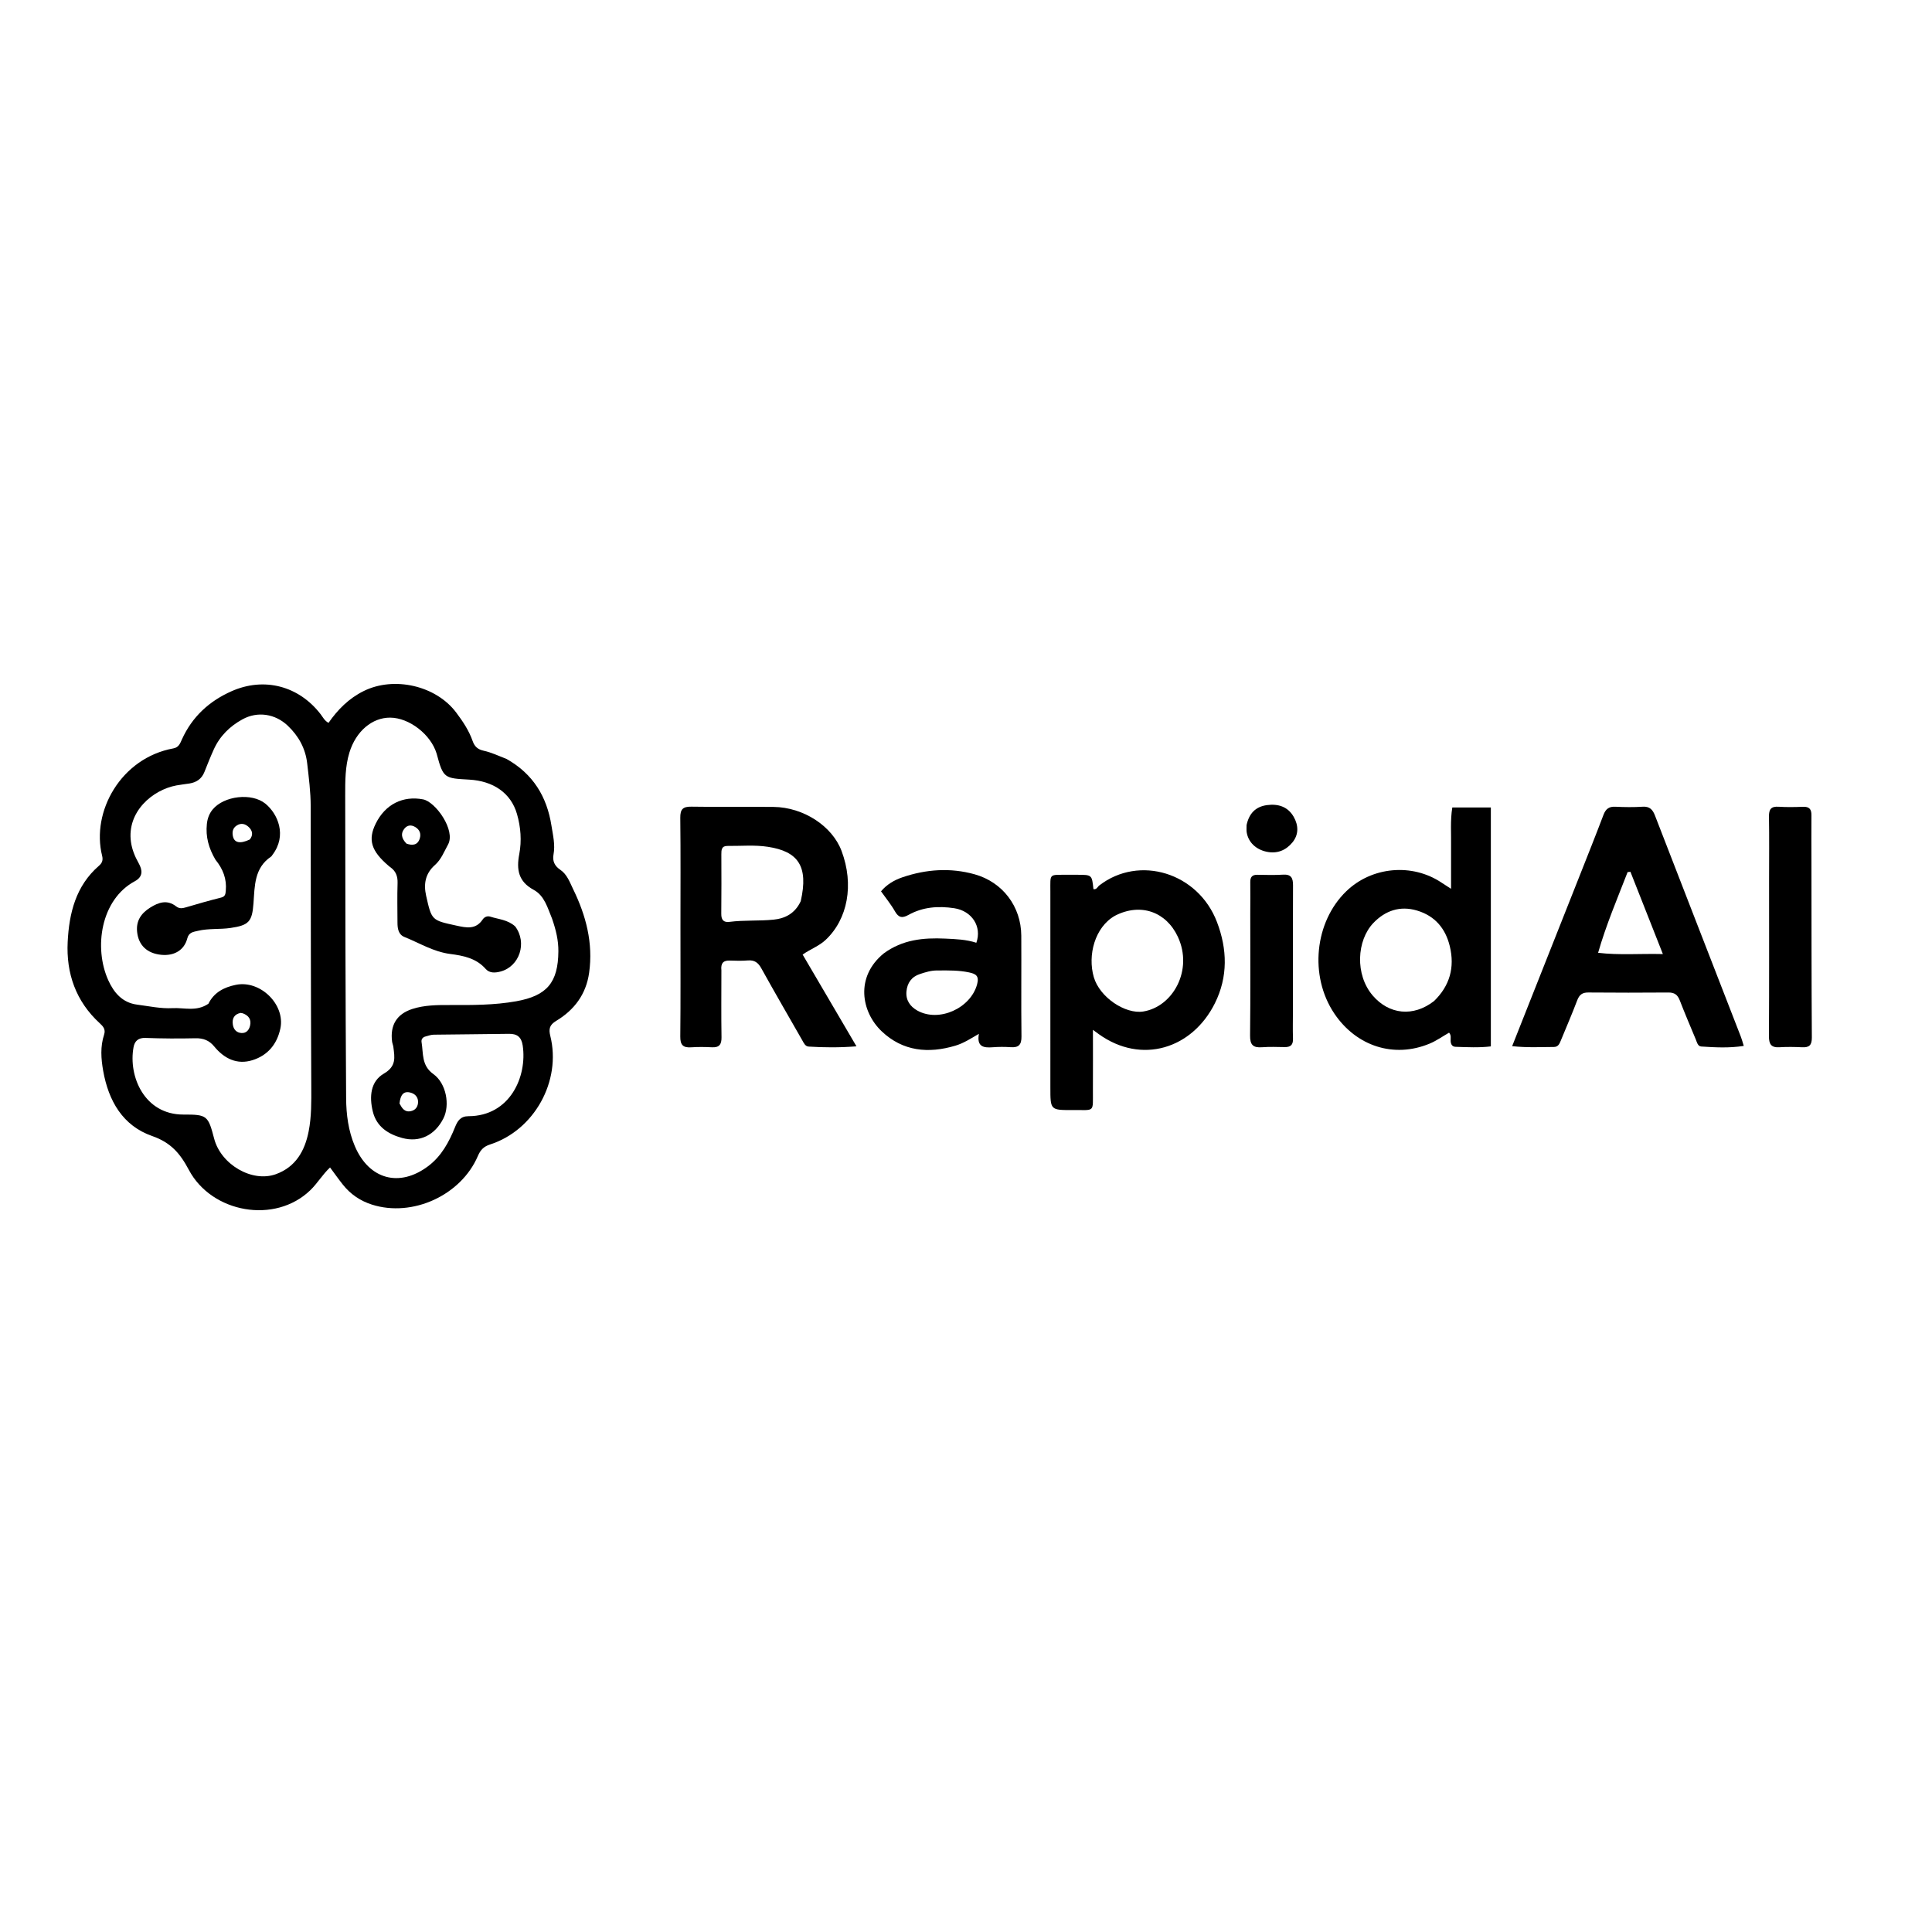 <svg version="1.1" id="Layer_1" xmlns="http://www.w3.org/2000/svg" xmlns:xlink="http://www.w3.org/1999/xlink" x="0px" y="0px"
	 width="100%" viewBox="0 0 1024 1024" enable-background="new 0 0 1024 1024" xml:space="preserve">
<path fill="#000000" opacity="1" stroke="none" 
	d="
M268.496,402.267 
	C282.595,410.215 289.877,422.289 292.289,437.644 
	C293.083,442.704 294.339,447.704 293.372,452.901 
	C292.733,456.342 293.943,458.975 296.933,460.982 
	C300.572,463.424 301.971,467.572 303.77,471.258 
	C310.593,485.24 314.462,499.845 312.249,515.594 
	C310.649,526.98 304.4,535.303 294.824,541.066 
	C291.237,543.225 290.744,545.346 291.683,549.119 
	C297.633,573.016 283.152,599.076 259.743,606.596 
	C256.369,607.68 254.645,609.506 253.28,612.697 
	C244.348,633.589 218.602,645.295 197.154,638.474 
	C190.935,636.495 185.793,632.985 181.748,627.904 
	C179.479,625.054 177.381,622.067 174.933,618.776 
	C170.94,622.516 168.3,627.128 164.511,630.799 
	C145.765,648.962 112.194,642.869 100.104,620.077 
	C95.46,611.323 90.534,605.562 80.675,602.128 
	C65.089,596.698 57.528,583.547 54.688,567.57 
	C53.536,561.089 53.108,554.683 55.178,548.366 
	C56.109,545.524 54.594,543.925 52.854,542.33 
	C40.186,530.716 35.033,515.889 35.872,499.222 
	C36.635,484.044 40.138,469.528 52.461,458.864 
	C54.029,457.508 54.737,456.014 54.134,453.607 
	C48.276,430.245 64.036,401.725 91.909,396.657 
	C94.801,396.131 95.507,393.915 96.438,391.858 
	C101.858,379.899 110.86,371.63 122.715,366.368 
	C140.002,358.694 158.388,363.524 169.971,378.59 
	C171.155,380.13 172.004,382.023 174.125,383.122 
	C179.027,376.076 184.889,370.175 192.728,366.286 
	C208.834,358.296 231.043,363.349 241.796,377.659 
	C245.314,382.342 248.551,387.174 250.497,392.734 
	C251.523,395.665 253.196,397.221 256.441,397.921 
	C260.463,398.789 264.272,400.649 268.496,402.267 
M110.463,532 
	C113.452,525.965 118.743,523.263 125.001,521.982 
	C137.955,519.33 151.275,532.424 148.608,545.089 
	C146.836,553.501 141.87,559.367 133.88,561.893 
	C125.677,564.486 118.845,561.112 113.572,554.681 
	C110.901,551.423 107.763,550.205 103.568,550.299 
	C94.756,550.497 85.927,550.457 77.121,550.124 
	C73.257,549.978 71.373,551.821 70.78,555.038 
	C67.924,570.53 76.583,590.793 97.218,590.742 
	C109.758,590.711 110.301,591.227 113.504,603.493 
	C117.091,617.233 133.621,626.914 146.242,622.337 
	C156.72,618.537 161.561,609.991 163.591,599.645 
	C165.128,591.812 165.023,583.862 164.984,575.877 
	C164.739,526.386 164.732,476.895 164.677,427.404 
	C164.669,419.743 163.682,412.172 162.813,404.59 
	C161.903,396.649 158.252,390.073 152.494,384.613 
	C145.855,378.317 136.538,376.881 128.571,381.227 
	C121.828,384.905 116.52,390.129 113.308,397.214 
	C111.521,401.155 109.929,405.186 108.326,409.207 
	C106.882,412.83 104.132,414.671 100.415,415.265 
	C98.116,415.632 95.793,415.866 93.506,416.291 
	C80.743,418.666 67.201,430.31 69.405,446.22 
	C69.96,450.229 71.464,453.888 73.447,457.414 
	C75.53,461.119 75.98,464.643 71.439,467.085 
	C53.378,476.799 49.622,502.361 57.393,519.563 
	C60.35,526.109 64.855,531.469 72.673,532.474 
	C78.924,533.278 85.247,534.682 91.455,534.337 
	C97.584,533.996 104.123,536.334 110.463,532 
M292.599,486.893 
	C290.233,481.221 288.627,474.751 282.847,471.624 
	C274.748,467.243 273.655,460.898 275.222,452.689 
	C276.569,445.627 276.003,438.359 274.011,431.439 
	C270.791,420.252 261.377,413.935 248.712,413.218 
	C235.742,412.483 234.942,412.64 231.547,399.876 
	C231.504,399.715 231.46,399.555 231.411,399.395 
	C228.333,389.258 216.915,380.425 206.808,380.362 
	C197.243,380.302 188.648,387.583 185.193,398.867 
	C182.923,406.284 182.956,413.999 182.965,421.632 
	C183.024,475.121 183.102,528.61 183.455,582.098 
	C183.512,590.695 184.62,599.355 188.061,607.452 
	C195.58,625.144 211.706,629.543 226.928,618.089 
	C233.993,612.773 237.979,605.342 241.187,597.383 
	C242.499,594.129 244.047,591.622 248.28,591.609 
	C270.404,591.546 279.482,570.49 277.049,554.172 
	C276.383,549.706 274.155,547.877 269.726,547.95 
	C256.443,548.169 243.158,548.207 229.876,548.403 
	C228.419,548.425 226.963,548.986 225.522,549.358 
	C224.005,549.75 223.194,550.895 223.436,552.338 
	C224.444,558.335 223.308,564.726 229.676,569.272 
	C236.576,574.198 238.579,585.763 235.007,592.799 
	C230.559,601.562 222.552,605.741 213.107,603.138 
	C205.899,601.153 199.612,597.329 197.606,589.159 
	C195.667,581.263 196.359,573.156 203.475,569.02 
	C210.186,565.119 209.184,560.429 208.49,554.937 
	C208.366,553.954 207.936,553.011 207.81,552.028 
	C206.697,543.373 210.267,537.441 218.56,534.767 
	C224.963,532.703 231.668,532.662 238.325,532.685 
	C250.133,532.726 261.919,532.786 273.624,530.688 
	C289.876,527.773 295.819,520.795 295.95,504.216 
	C295.995,498.453 294.716,493.007 292.599,486.893 
M127.551,536.859 
	C124.084,537.558 122.927,539.889 123.418,543.106 
	C123.806,545.654 125.386,547.394 128.049,547.524 
	C130.605,547.649 132,545.887 132.535,543.633 
	C133.317,540.337 131.768,538.211 128.69,537.079 
	C128.534,537.022 128.373,536.977 127.551,536.859 
M211.754,584.884 
	C213.056,587.296 214.421,589.661 217.793,588.921 
	C219.991,588.438 221.264,586.956 221.54,584.768 
	C221.879,582.071 220.445,580.074 218.113,579.272 
	C213.78,577.783 212.189,580.531 211.754,584.884 
z"/>
<path fill="#000000" opacity="1" stroke="none" 
	d="
M382.353,514.299 
	C382.35,526.424 382.226,538.085 382.414,549.742 
	C382.476,553.575 381.264,555.282 377.322,555.082 
	C373.667,554.897 369.981,554.844 366.334,555.099 
	C362.033,555.4 360.52,553.829 360.566,549.399 
	C360.769,529.912 360.657,510.422 360.658,490.934 
	C360.659,471.778 360.787,452.621 360.566,433.468 
	C360.512,428.863 361.979,427.469 366.529,427.548 
	C381.017,427.798 395.512,427.53 410.002,427.687 
	C425.881,427.86 441.099,437.836 446.049,451.025 
	C452.734,468.838 449.361,487.185 437.546,498.217 
	C434.086,501.448 429.615,502.997 425.413,505.942 
	C434.789,521.922 444.084,537.764 453.947,554.574 
	C444.725,555.312 436.676,555.205 428.63,554.711 
	C426.765,554.596 426.047,552.838 425.213,551.374 
	C417.962,538.651 410.583,526 403.492,513.188 
	C401.804,510.139 399.857,508.786 396.412,509.053 
	C393.265,509.297 390.081,509.253 386.923,509.117 
	C383.495,508.969 381.928,510.374 382.353,514.299 
M424.401,477.666 
	C428.634,459.088 423.03,451.284 407.023,448.827 
	C399.927,447.738 392.731,448.437 385.579,448.363 
	C382.417,448.33 382.325,450.47 382.331,452.793 
	C382.356,463.285 382.427,473.778 382.295,484.269 
	C382.253,487.514 383.451,489.019 386.664,488.606 
	C394.435,487.609 402.294,488.213 410.038,487.43 
	C415.941,486.834 421.29,484.319 424.401,477.666 
z"/>
<path fill="#000000" opacity="1" stroke="none" 
	d="
M837.182,464.325 
	C841.539,453.288 845.81,442.63 849.876,431.895 
	C851.048,428.802 852.768,427.415 856.166,427.584 
	C860.987,427.825 865.843,427.884 870.656,427.576 
	C874.4,427.337 875.972,429.146 877.191,432.295 
	C892.323,471.39 907.533,510.455 922.707,549.534 
	C923.237,550.898 923.598,552.328 924.234,554.354 
	C916.479,555.563 909.082,555.159 901.711,554.671 
	C899.815,554.545 899.43,552.418 898.802,550.916 
	C895.917,544.007 892.983,537.117 890.28,530.137 
	C889.155,527.233 887.461,526.026 884.311,526.051 
	C870.147,526.162 855.981,526.165 841.817,526.041 
	C838.628,526.013 837.067,527.271 835.958,530.193 
	C833.242,537.346 830.207,544.378 827.291,551.454 
	C826.586,553.164 825.923,554.91 823.581,554.916 
	C816.614,554.936 809.635,555.369 801.471,554.488 
	C813.48,524.146 825.249,494.41 837.182,464.325 
M847.027,505.002 
	C858.157,506.338 869.244,505.377 881.361,505.67 
	C875.235,490.141 869.695,476.1 864.156,462.059 
	C863.659,462.116 863.163,462.173 862.666,462.23 
	C857.23,476.244 851.322,490.071 847.027,505.002 
z"/>
<path fill="#000000" opacity="1" stroke="none" 
	d="
M566.028,463.647 
	C568.02,463.648 569.519,463.647 571.018,463.65 
	C578.751,463.666 578.751,463.666 579.542,471.246 
	C581.209,471.644 581.705,470.03 582.637,469.311 
	C603.833,452.955 635.039,462.557 645.007,488.658 
	C650.526,503.112 650.907,517.708 643.92,531.737 
	C631.893,555.886 605.01,564.371 582.34,548.091 
	C581.559,547.53 580.79,546.954 579.278,545.844 
	C579.278,556.998 579.329,567.407 579.265,577.815 
	C579.191,589.93 580.589,588.265 568.535,588.339 
	C556.703,588.412 556.718,588.348 556.718,576.433 
	C556.719,541.792 556.685,507.152 556.715,472.512 
	C556.723,462.628 555.792,463.754 566.028,463.647 
M590.932,485.377 
	C580.219,491.467 576.39,506.354 579.732,517.879 
	C582.87,528.701 596.495,537.608 605.906,536.12 
	C621.681,533.627 632.508,514.154 624.285,496.513 
	C618.115,483.279 604.546,478.336 590.932,485.377 
z"/>
<path fill="#000000" opacity="1" stroke="none" 
	d="
M769.093,449.002 
	C769.224,441.732 768.612,434.925 769.754,427.985 
	C776.677,427.985 783.238,427.985 790.18,427.985 
	C790.18,470.211 790.18,512.097 790.18,554.609 
	C783.999,555.367 777.725,555.035 771.468,554.831 
	C769.689,554.773 768.968,553.514 768.868,551.768 
	C768.787,550.342 769.326,548.78 768.042,547.336 
	C764.635,549.283 761.384,551.617 757.786,553.12 
	C738.879,561.019 718.853,554.594 707.144,537.09 
	C693.897,517.286 696.721,488.692 713.53,472.408 
	C727.062,459.301 748.472,457.367 764.075,467.836 
	C765.421,468.739 766.794,469.602 769.095,471.093 
	C769.095,463.34 769.095,456.421 769.093,449.002 
M760.07,530.583 
	C768.421,522.483 771.143,512.737 768.415,501.491 
	C766.122,492.04 760.518,485.444 751.069,482.613 
	C742.032,479.906 734.171,482.662 727.909,489.206 
	C719.096,498.416 718.06,516.613 727.606,527.701 
	C736.233,537.723 749.034,539.158 760.07,530.583 
z"/>
<path fill="#000000" opacity="1" stroke="none" 
	d="
M468.408,505.326 
	C478.35,497.993 489.407,496.954 500.905,497.473 
	C506.534,497.726 512.139,497.934 517.482,499.688 
	C520.558,491.067 515.084,482.783 505.761,481.374 
	C497.342,480.101 489.11,480.693 481.539,484.911 
	C478.233,486.754 476.271,486.457 474.331,483.007 
	C472.308,479.409 469.623,476.184 466.96,472.419 
	C470.014,468.763 474.011,466.442 478.351,464.969 
	C490.906,460.706 503.749,459.809 516.592,463.402 
	C531.473,467.566 541.208,480.499 541.301,495.909 
	C541.408,513.723 541.184,531.539 541.398,549.351 
	C541.451,553.82 539.865,555.331 535.614,555.031 
	C532.467,554.809 529.276,554.826 526.131,555.071 
	C521.335,555.443 517.602,554.849 518.84,547.941 
	C514.433,550.542 510.68,552.937 506.423,554.213 
	C492.08,558.51 478.546,557.253 467.343,546.646 
	C456.492,536.373 453.154,517.762 468.408,505.326 
M496.833,514.376 
	C493.618,514.308 490.621,515.264 487.609,516.243 
	C483.099,517.709 480.856,521.031 480.441,525.469 
	C480.011,530.067 482.35,533.495 486.28,535.664 
	C497.749,541.998 514.45,534.368 517.878,521.737 
	C519.116,517.177 517.16,516.154 513.628,515.399 
	C508.379,514.278 503.071,514.31 496.833,514.376 
z"/>
<path fill="#000000" opacity="1" stroke="none" 
	d="
M960.105,457 
	C960.146,488.296 960.113,519.093 960.314,549.888 
	C960.34,553.917 958.994,555.26 955.172,555.076 
	C951.186,554.884 947.171,554.812 943.192,555.063 
	C938.73,555.344 937.553,553.41 937.576,549.166 
	C937.725,521.533 937.651,493.899 937.652,466.266 
	C937.652,455.112 937.773,443.957 937.591,432.806 
	C937.529,428.987 938.665,427.329 942.686,427.588 
	C946.996,427.866 951.343,427.783 955.665,427.614 
	C958.926,427.487 960.13,428.894 960.102,432.03 
	C960.031,440.186 960.095,448.343 960.105,457 
z"/>
<path fill="#000000" opacity="1" stroke="none" 
	d="
M662.668,484 
	C662.678,478.175 662.753,472.849 662.673,467.525 
	C662.631,464.792 663.743,463.598 666.508,463.652 
	C670.999,463.74 675.507,463.87 679.983,463.589 
	C684.271,463.32 685.348,465.247 685.328,469.186 
	C685.211,491.318 685.28,513.451 685.281,535.584 
	C685.282,540.576 685.136,545.573 685.308,550.559 
	C685.422,553.854 683.973,555.04 680.872,554.983 
	C676.88,554.909 672.867,554.761 668.896,555.062 
	C664.212,555.418 662.512,553.817 662.566,548.9 
	C662.803,527.436 662.668,505.967 662.668,484 
z"/>
<path fill="#000000" opacity="1" stroke="none" 
	d="
M660.709,437.316 
	C662.041,431.064 665.571,427.516 671.546,426.722 
	C677.47,425.936 682.607,427.538 685.691,432.945 
	C688.267,437.462 688.425,442.369 684.989,446.53 
	C681.486,450.772 676.778,452.65 671.167,451.405 
	C665.565,450.163 661.646,446.35 660.787,441.229 
	C660.596,440.091 660.712,438.902 660.709,437.316 
z"/>
<path fill="#000000" opacity="1" stroke="none" 
	d="
M114.188,455.65 
	C110.613,449.585 108.935,443.465 109.644,436.735 
	C109.951,433.813 110.895,431.224 112.749,428.996 
	C118.72,421.825 133.402,420.041 140.662,425.96 
	C147.221,431.306 152.308,442.799 144.353,453.165 
	C144.151,453.429 144.014,453.783 143.754,453.957 
	C134.728,459.991 135.026,469.568 134.353,478.751 
	C133.639,488.486 131.922,490.413 122.207,491.839 
	C116.455,492.683 110.559,491.993 104.856,493.369 
	C102.5,493.937 100.11,494.091 99.272,497.354 
	C97.667,503.599 92.351,506.74 85.505,506.075 
	C77.908,505.337 73.406,500.975 72.673,493.922 
	C72.06,488.027 74.82,484.073 79.531,481.092 
	C84.012,478.256 88.589,476.681 93.358,480.397 
	C95.036,481.705 96.618,481.481 98.491,480.925 
	C104.701,479.083 110.933,477.298 117.216,475.728 
	C119.433,475.174 119.512,473.821 119.674,472.074 
	C120.244,465.919 118.247,460.648 114.188,455.65 
M132.372,444.957 
	C134.336,442.572 133.834,440.23 131.817,438.341 
	C130.045,436.681 127.842,436.004 125.48,437.526 
	C123.335,438.907 122.981,440.971 123.441,443.189 
	C124.159,446.658 127.165,447.433 132.372,444.957 
z"/>
<path fill="#000000" opacity="1" stroke="none" 
	d="
M273.052,491.01 
	C279.564,499.7 275.34,512.224 265.35,514.913 
	C262.494,515.681 259.479,515.893 257.405,513.539 
	C252.355,507.807 245.475,506.506 238.573,505.614 
	C229.753,504.475 222.351,499.826 214.372,496.623 
	C211.166,495.336 210.679,492.168 210.672,489.044 
	C210.655,482.054 210.492,475.058 210.721,468.076 
	C210.843,464.385 209.763,461.592 206.733,459.535 
	C206.459,459.349 206.211,459.122 205.958,458.906 
	C196.706,451.015 194.911,445.079 199.172,436.47 
	C204.242,426.228 213.626,421.653 224.237,423.683 
	C230.835,424.945 241.649,440.064 237.463,447.639 
	C235.37,451.427 233.851,455.535 230.535,458.466 
	C225.472,462.942 224.436,468.428 225.858,474.76 
	C228.807,487.89 228.802,487.742 241.899,490.593 
	C247.27,491.762 252.188,492.806 255.867,487.292 
	C256.728,486.003 258.32,485.346 259.868,485.846 
	C264.248,487.258 269.108,487.441 273.052,491.01 
M215.442,447.132 
	C218.642,448.262 221.437,447.994 222.521,444.288 
	C223.213,441.925 222.475,439.8 220.151,438.378 
	C217.956,437.035 215.911,437.313 214.402,439.128 
	C212.331,441.618 212.666,444.268 215.442,447.132 
z"/>
</svg>